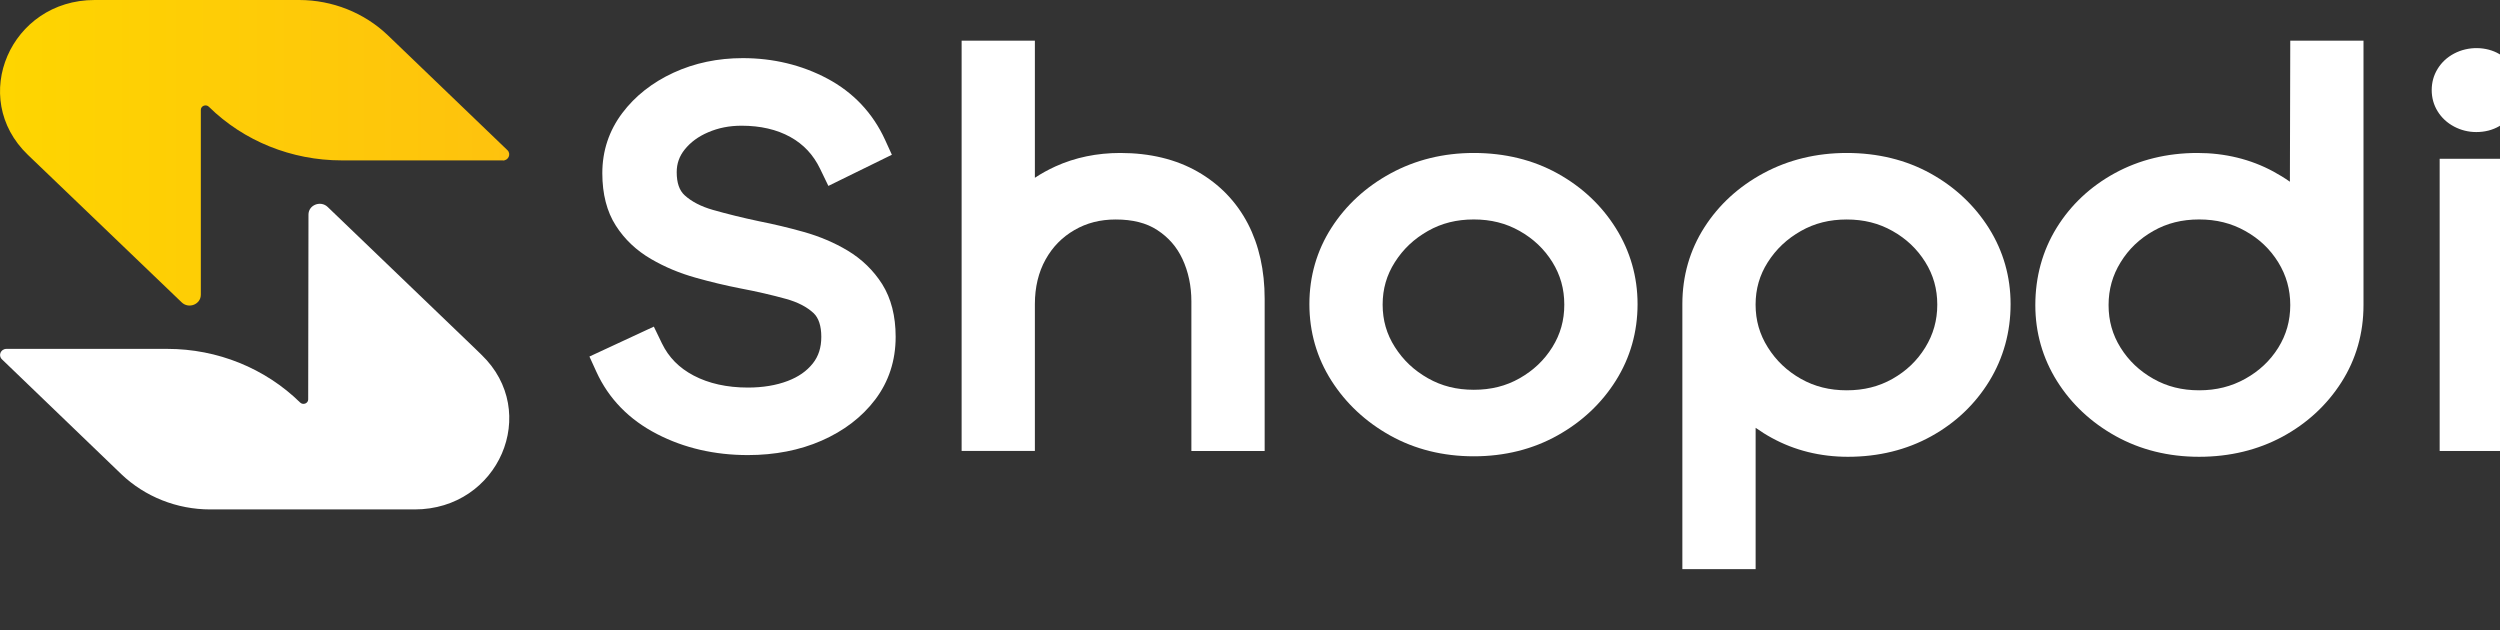 <svg width="123" height="31" viewBox="0 0 123 31" fill="none" xmlns="http://www.w3.org/2000/svg">
<rect x="0" y="0" width="123" height="31" fill="#333333" stroke="none"/>
<g clip-path="url(#clip0_5173_31701)">
<path d="M41.705 12.33C41.054 11.94 40.325 11.63 39.533 11.408C38.8 11.201 38.056 11.026 37.339 10.884C36.545 10.716 35.784 10.529 35.078 10.328C34.495 10.162 34.028 9.92 33.688 9.611C33.424 9.371 33.294 8.998 33.294 8.472C33.294 8.05 33.422 7.688 33.684 7.36C33.976 6.996 34.354 6.717 34.843 6.508C35.35 6.29 35.887 6.185 36.486 6.185C37.412 6.185 38.219 6.371 38.883 6.739C39.535 7.101 40.015 7.613 40.349 8.305L40.756 9.147L43.88 7.614L43.546 6.881C42.943 5.562 41.983 4.545 40.695 3.861C39.444 3.198 38.046 2.86 36.543 2.86C35.319 2.86 34.173 3.1 33.141 3.575C32.098 4.055 31.247 4.724 30.616 5.563C29.964 6.429 29.634 7.424 29.634 8.521C29.634 9.545 29.857 10.413 30.298 11.1C30.728 11.774 31.314 12.328 32.038 12.747C32.704 13.135 33.44 13.444 34.227 13.663C34.959 13.87 35.704 14.048 36.442 14.192C37.231 14.341 37.983 14.515 38.676 14.707C39.243 14.864 39.697 15.098 40.023 15.401C40.279 15.64 40.408 16.035 40.408 16.574C40.408 17.101 40.271 17.529 39.989 17.882C39.687 18.261 39.285 18.541 38.756 18.743C38.189 18.959 37.529 19.068 36.796 19.068C35.768 19.068 34.871 18.868 34.127 18.477C33.408 18.098 32.899 17.579 32.567 16.894L32.169 16.07L29 17.542L29.342 18.292C29.946 19.616 30.95 20.647 32.328 21.356C33.658 22.043 35.161 22.39 36.794 22.39C38.124 22.39 39.343 22.152 40.416 21.683C41.514 21.203 42.402 20.525 43.055 19.666C43.727 18.781 44.066 17.741 44.066 16.572C44.066 15.553 43.844 14.683 43.407 13.985C42.979 13.309 42.406 12.751 41.705 12.33Z" fill="white"/>
<path d="M58.931 8.45C57.859 7.836 56.577 7.526 55.117 7.526C53.97 7.526 52.896 7.748 51.93 8.187C51.57 8.352 51.23 8.538 50.916 8.747V2H47.312V22.186H50.916V14.96C50.916 14.133 51.093 13.394 51.443 12.766C51.789 12.146 52.254 11.671 52.863 11.318C53.465 10.969 54.129 10.799 54.892 10.799C55.731 10.799 56.402 10.969 56.936 11.318C57.491 11.68 57.897 12.146 58.175 12.74C58.467 13.366 58.616 14.068 58.616 14.831V22.188H62.221V14.7C62.221 13.305 61.945 12.066 61.4 11.013C60.837 9.929 60.006 9.067 58.931 8.45Z" fill="white"/>
<path d="M76.635 8.535C75.427 7.866 74.039 7.526 72.51 7.526C71.021 7.526 69.645 7.864 68.418 8.531C67.201 9.194 66.221 10.094 65.507 11.207C64.788 12.329 64.422 13.592 64.422 14.962C64.422 16.331 64.786 17.598 65.505 18.727C66.217 19.846 67.192 20.755 68.396 21.427C69.613 22.105 70.997 22.45 72.51 22.45C74.021 22.45 75.405 22.107 76.623 21.427C77.83 20.755 78.799 19.844 79.502 18.723C80.21 17.594 80.568 16.329 80.568 14.964C80.568 13.616 80.208 12.36 79.502 11.231C78.799 10.105 77.834 9.2 76.635 8.535ZM76.375 17.081C75.973 17.725 75.444 18.226 74.76 18.614C74.091 18.994 73.355 19.177 72.51 19.177C71.665 19.177 70.929 18.992 70.259 18.612C69.571 18.224 69.038 17.72 68.627 17.073C68.223 16.44 68.026 15.757 68.026 14.986C68.026 14.216 68.223 13.535 68.627 12.899C69.038 12.253 69.571 11.75 70.259 11.361C70.931 10.98 71.667 10.797 72.51 10.797C73.353 10.797 74.088 10.982 74.76 11.361C75.446 11.749 75.973 12.249 76.375 12.892C76.771 13.529 76.963 14.213 76.963 14.986C76.965 15.76 76.771 16.445 76.375 17.081Z" fill="white"/>
<path d="M94.984 8.535C93.775 7.866 92.387 7.526 90.859 7.526C89.371 7.526 87.997 7.859 86.773 8.516C85.552 9.172 84.572 10.068 83.858 11.182C83.138 12.305 82.772 13.575 82.772 14.962V28H86.377V21.048C86.63 21.227 86.894 21.394 87.172 21.545C88.296 22.16 89.556 22.474 90.916 22.474C92.427 22.474 93.807 22.134 95.014 21.466C96.217 20.801 97.177 19.886 97.873 18.752C98.567 17.616 98.921 16.342 98.921 14.962C98.921 13.614 98.563 12.358 97.855 11.228C97.147 10.105 96.181 9.198 94.984 8.535ZM94.722 17.098C94.32 17.748 93.793 18.252 93.109 18.64C92.439 19.018 91.704 19.203 90.859 19.203C90.016 19.203 89.278 19.018 88.608 18.64C87.922 18.252 87.389 17.746 86.978 17.092C86.572 16.449 86.375 15.76 86.375 14.988C86.375 14.218 86.572 13.535 86.975 12.901C87.387 12.255 87.92 11.752 88.608 11.363C89.28 10.982 90.016 10.799 90.859 10.799C91.701 10.799 92.437 10.984 93.109 11.363C93.795 11.75 94.322 12.251 94.724 12.894C95.121 13.531 95.314 14.216 95.314 14.988C95.314 15.762 95.119 16.451 94.722 17.098Z" fill="white"/>
<path d="M112.663 8.941C112.407 8.76 112.134 8.592 111.85 8.439C110.729 7.833 109.47 7.526 108.112 7.526C106.623 7.526 105.255 7.861 104.048 8.52C102.846 9.177 101.883 10.081 101.187 11.207C100.492 12.336 100.138 13.616 100.138 15.014C100.138 16.362 100.498 17.62 101.203 18.747C101.907 19.87 102.875 20.778 104.082 21.451C105.299 22.128 106.683 22.474 108.196 22.474C109.703 22.474 111.085 22.14 112.3 21.484C113.508 20.83 114.485 19.927 115.2 18.804C115.92 17.674 116.284 16.399 116.284 15.014V2.002H112.681L112.663 8.941ZM112.091 17.107C111.689 17.749 111.158 18.25 110.466 18.636C109.784 19.016 109.043 19.203 108.198 19.203C107.355 19.203 106.617 19.018 105.947 18.638C105.263 18.25 104.734 17.749 104.333 17.107C103.935 16.469 103.742 15.786 103.742 15.012C103.742 14.238 103.937 13.547 104.335 12.903C104.736 12.253 105.263 11.748 105.947 11.361C106.619 10.98 107.355 10.797 108.198 10.797C109.043 10.797 109.784 10.982 110.466 11.364C111.156 11.75 111.687 12.255 112.089 12.903C112.486 13.549 112.681 14.24 112.681 15.014C112.679 15.786 112.486 16.471 112.091 17.107Z" fill="white"/>
<path d="M123.636 7.812H120.031V22.188H123.636V7.812Z" fill="white"/>
<path d="M123.709 3.389C123.521 3.084 123.27 2.837 122.962 2.656C122.33 2.286 121.445 2.262 120.739 2.637C120.397 2.818 120.125 3.071 119.93 3.389C119.737 3.703 119.64 4.054 119.64 4.433C119.64 4.809 119.737 5.16 119.93 5.474C120.125 5.792 120.399 6.045 120.739 6.226C121.077 6.405 121.445 6.497 121.833 6.497C122.254 6.497 122.632 6.4 122.964 6.208C123.27 6.027 123.521 5.781 123.709 5.476C123.902 5.162 124 4.811 124 4.434C124 4.054 123.902 3.703 123.709 3.389Z" fill="white"/>
<path d="M24.748 7.891H16.806C14.349 7.891 11.992 6.94 10.277 5.254C10.133 5.109 9.881 5.21 9.881 5.405V14.499C9.881 14.975 9.283 15.213 8.937 14.874L1.37 7.617C-1.556 4.807 0.519 0 4.656 0H14.716C16.352 0 17.923 0.627 19.083 1.737L24.964 7.387C25.158 7.574 25.021 7.898 24.74 7.898" fill="url(#paint0_linear_5173_31701)"/>
<path d="M20.409 25.064H10.342C8.699 25.064 7.128 24.437 5.967 23.327L0.094 17.677C-0.101 17.49 0.036 17.165 0.317 17.165H8.237C10.695 17.165 13.044 18.117 14.766 19.803C14.911 19.947 15.163 19.846 15.163 19.652L15.177 10.557C15.177 10.082 15.775 9.851 16.121 10.182L23.4 17.173L23.688 17.454C26.614 20.264 24.538 25.064 20.402 25.064" fill="white"/>
</g>
<defs>
<linearGradient id="paint0_linear_5173_31701" x1="0.063" y1="7.619" x2="25.211" y2="7.619" gradientUnits="userSpaceOnUse">
<stop stop-color="#FED500"/>
<stop offset="1" stop-color="#FEC20E"/>
</linearGradient>
<clipPath id="clip0_5173_31701">
<rect width="123" height="30.642" fill="white"/>
</clipPath>
</defs>
</svg>
